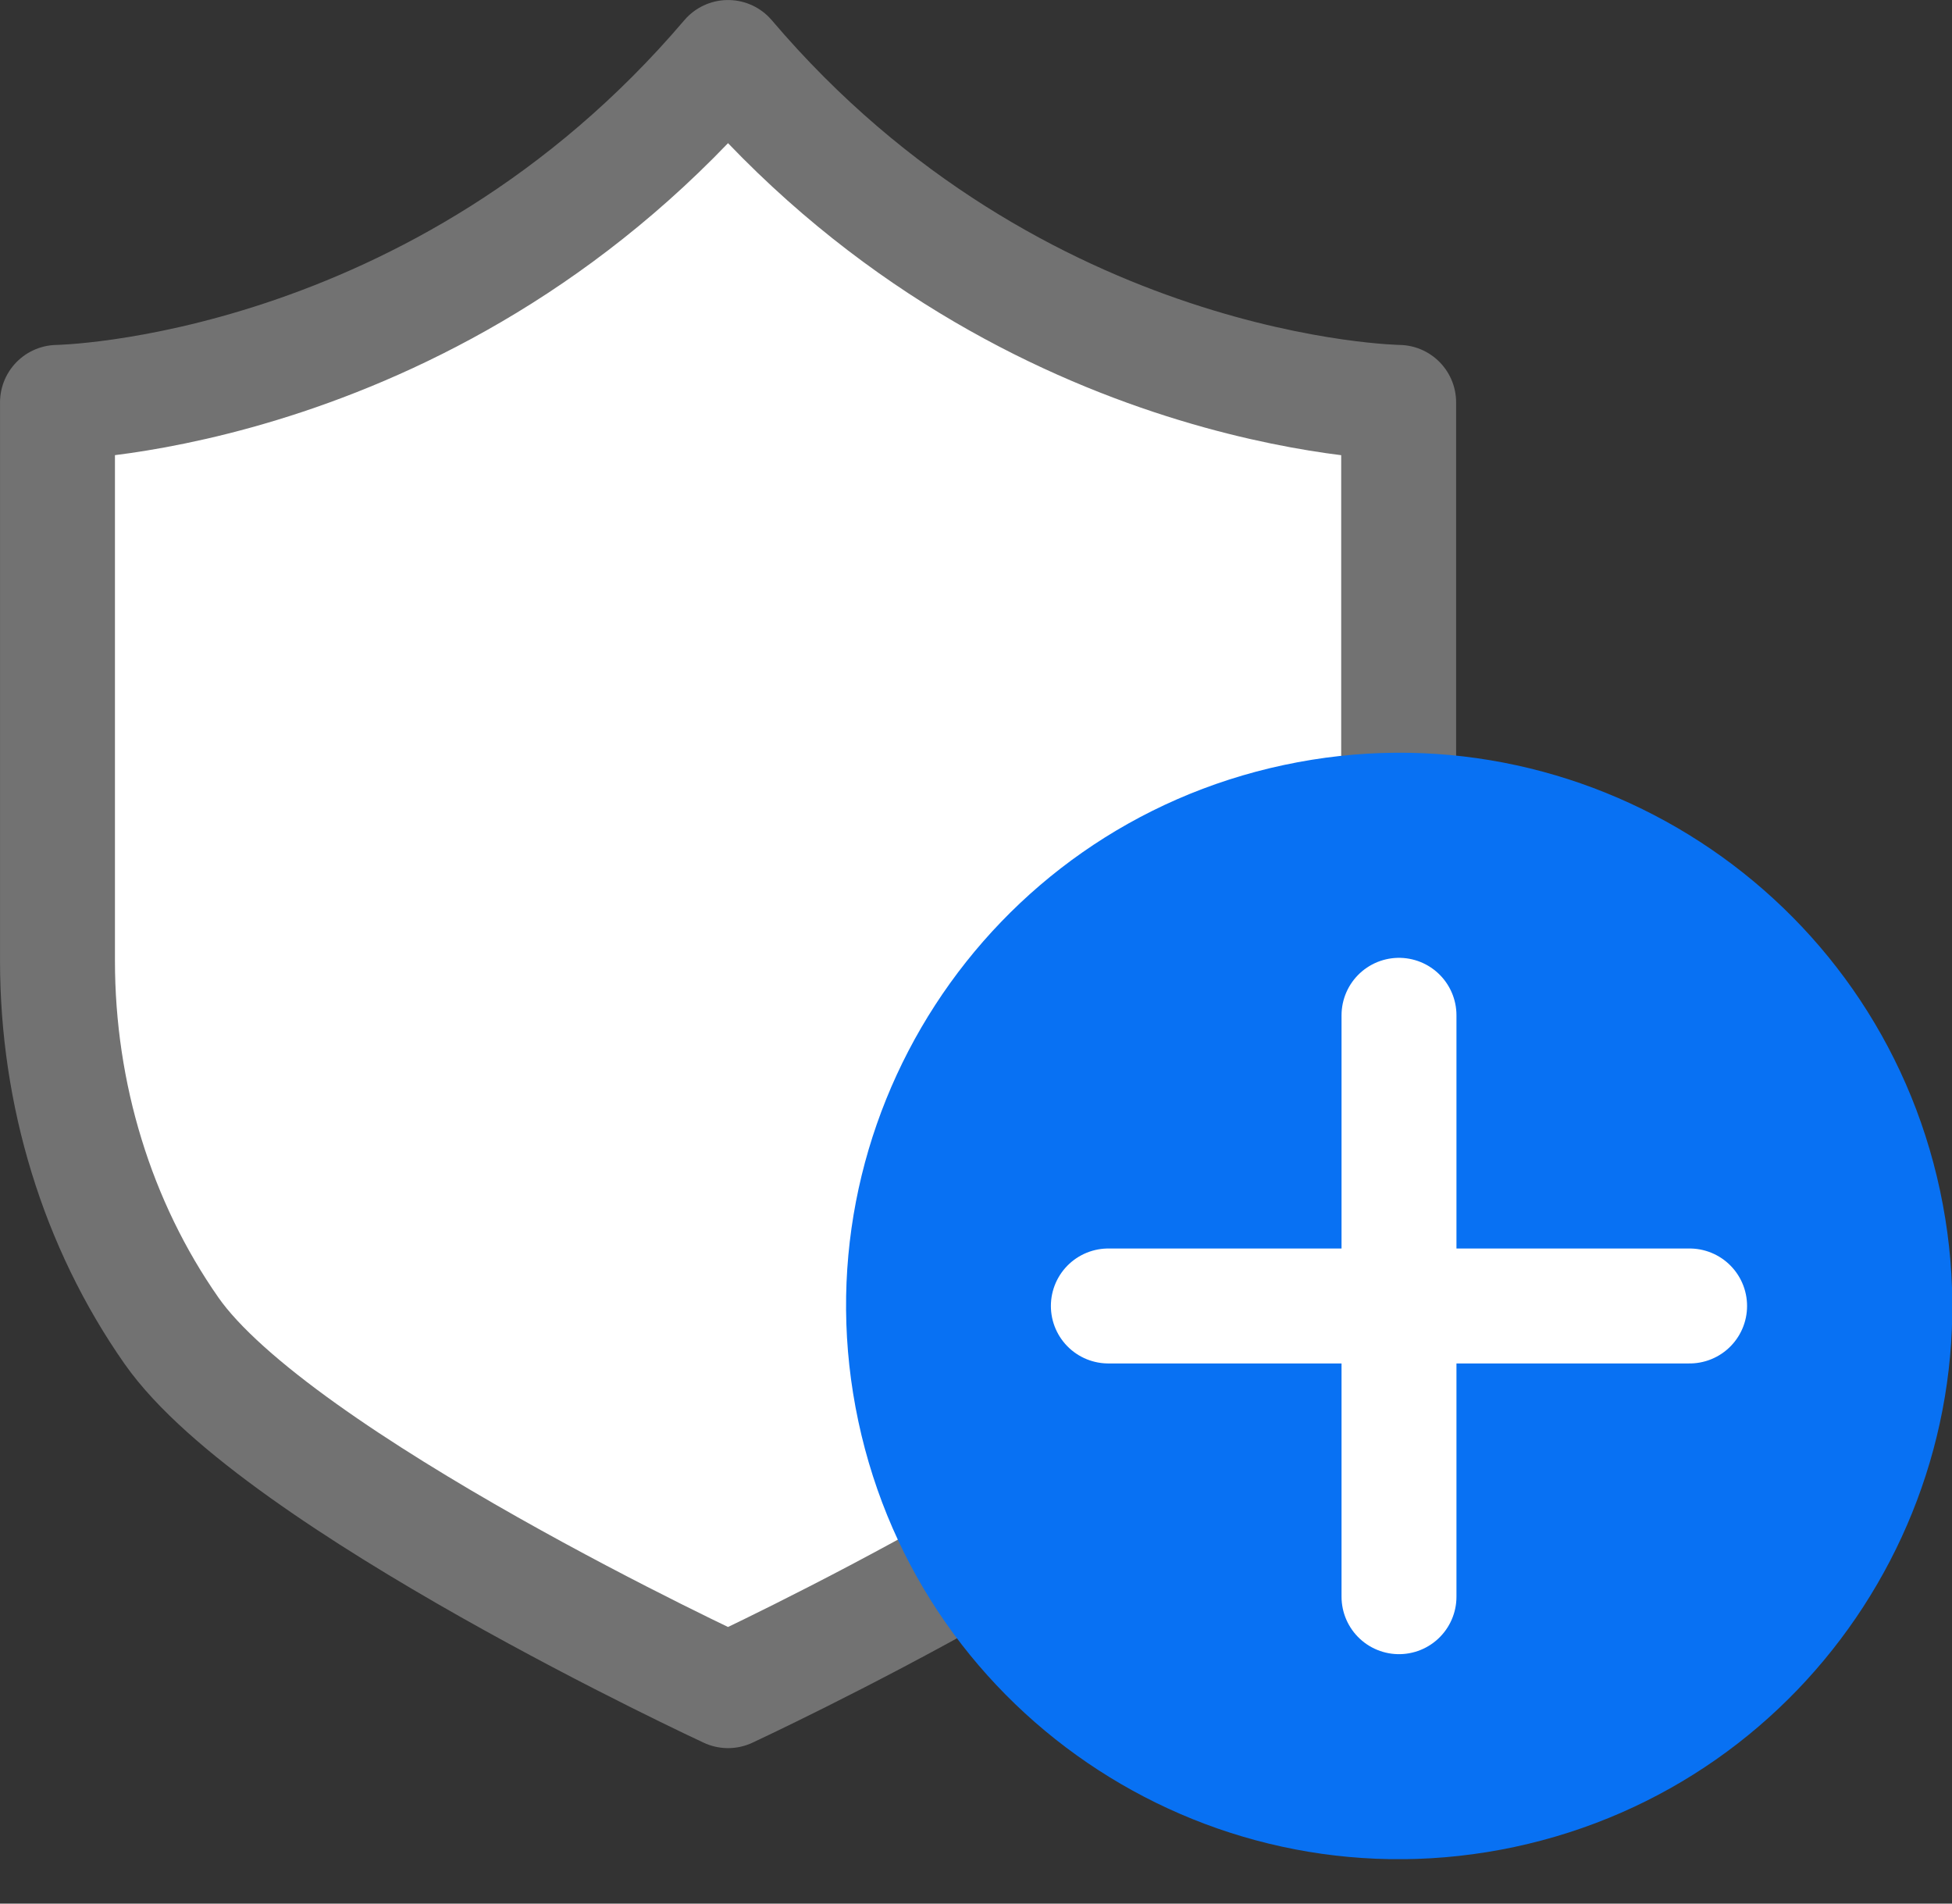 <svg width="40" height="39" viewBox="0 0 40 39" fill="none" xmlns="http://www.w3.org/2000/svg">
<rect x="0" y="0" width="40" height="39" fill="#333333" stroke="none"/>
<g clip-path="url(#clip0_3877_20041)">
<path d="M14.919 1.178C20.841 8.143 28.661 8.244 28.661 8.244V19.684C28.661 22.423 27.847 25.087 26.326 27.261C24.166 30.343 14.919 34.637 14.919 34.637C14.919 34.637 5.673 30.35 3.513 27.261C1.992 25.087 1.178 22.423 1.178 19.684V8.244C1.178 8.244 8.997 8.136 14.919 1.178Z" fill="white" stroke="#727272" stroke-width="2.355" stroke-linecap="round" stroke-linejoin="round"/>
<path d="M31.036 37.839C37.157 36.533 41.061 30.513 39.755 24.392C38.45 18.271 32.429 14.367 26.308 15.673C20.187 16.978 16.283 22.998 17.589 29.12C18.894 35.241 24.915 39.144 31.036 37.839Z" fill="#0871F3"/>
<path d="M34.623 26.756H22.712" stroke="white" stroke-width="2.355" stroke-linecap="round" stroke-linejoin="round"/>
<path d="M28.668 20.801V32.712" stroke="white" stroke-width="2.355" stroke-linecap="round" stroke-linejoin="round"/>
</g>
<defs>
<clipPath id="clip0_3877_20041">
<rect width="40" height="38.089" fill="white"/>
</clipPath>
</defs>
</svg>
